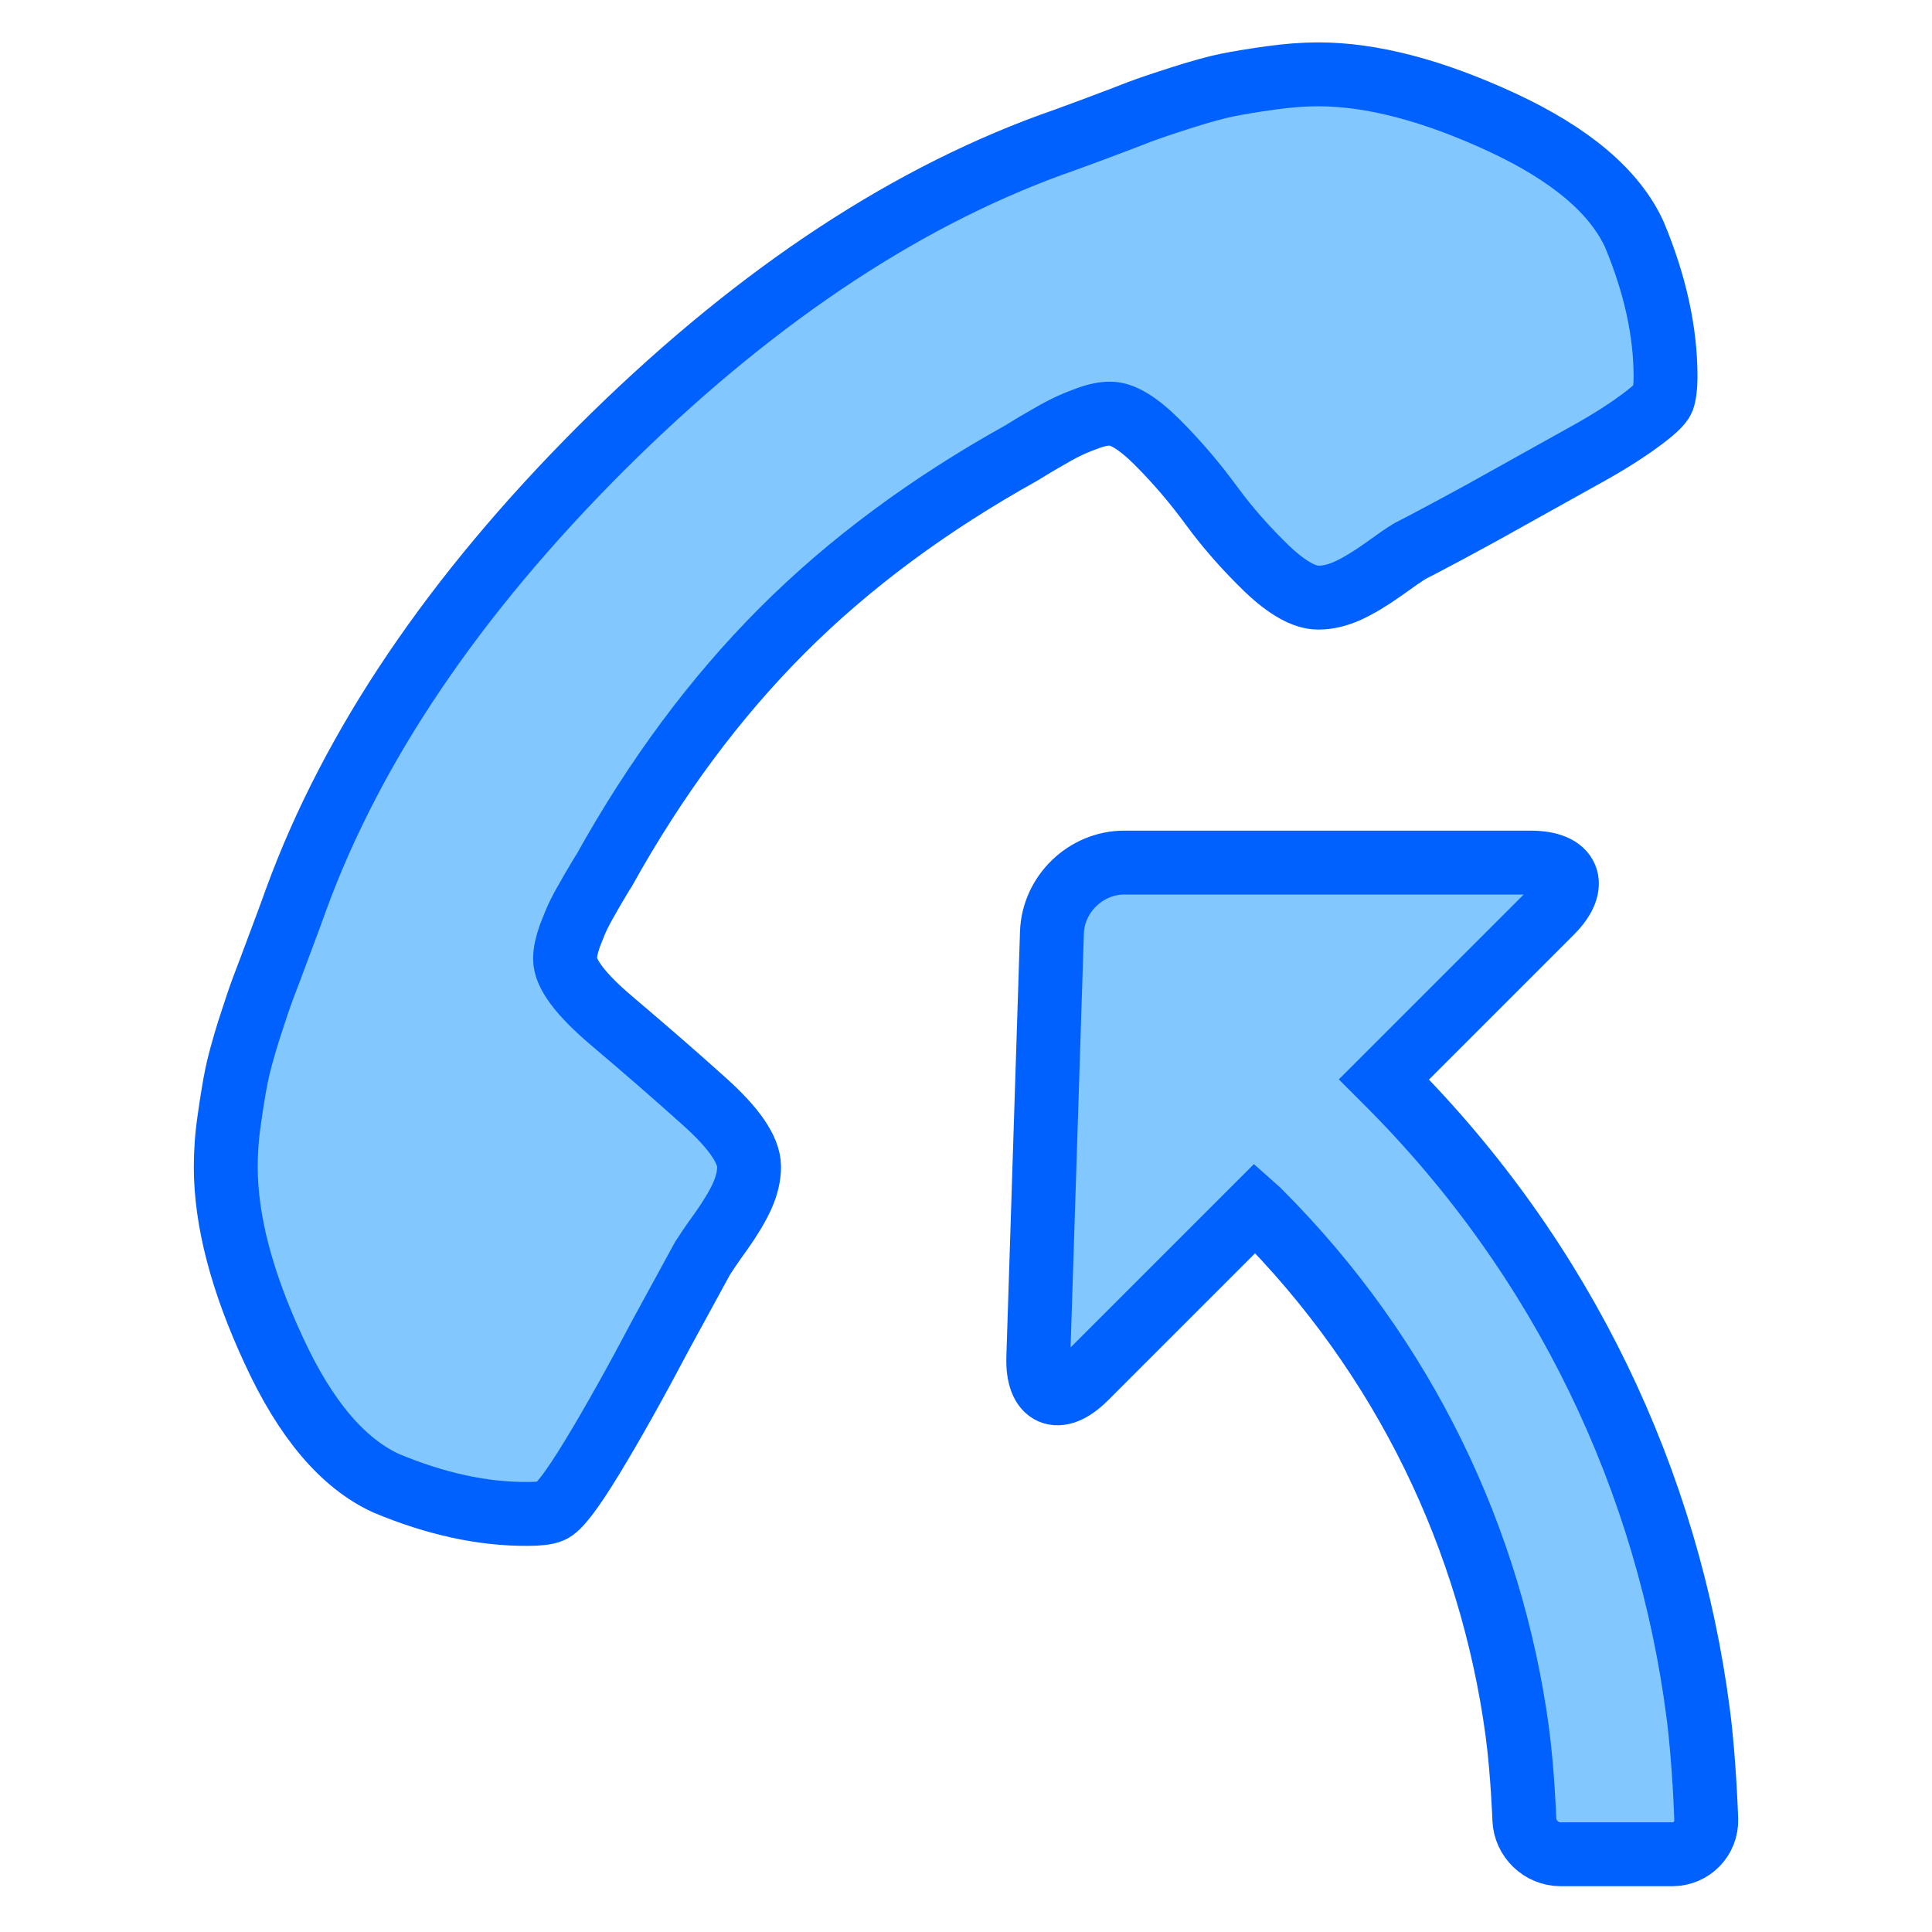 <?xml version="1.0" encoding="utf-8"?>
<!-- Generator: Adobe Illustrator 21.1.0, SVG Export Plug-In . SVG Version: 6.00 Build 0)  -->
<svg version="1.1" xmlns="http://www.w3.org/2000/svg" xmlns:xlink="http://www.w3.org/1999/xlink" x="0px" y="0px"
	 viewBox="0 0 907.1 907.1" style="enable-background:new 0 0 907.1 907.1;" xml:space="preserve">
<style type="text/css">
	.st0{fill:#82C8FF;stroke:#0061FF;stroke-width:30;stroke-miterlimit:10;}
	.st1{display:none;}
	.st2{display:inline;}
	.st3{fill:#FFC0C0;stroke:#FF3122;stroke-width:30;stroke-miterlimit:10;}
	.st4{display:inline;fill:#FFC0C0;stroke:#FF3122;stroke-width:30;stroke-miterlimit:10;}
	.st5{fill:#73FFB3;stroke:#187538;stroke-width:30;stroke-miterlimit:10;}
	.st6{display:inline;fill:none;stroke:#187538;stroke-width:60;stroke-linecap:round;stroke-linejoin:round;stroke-miterlimit:10;}
</style>
<g id="レイヤー_1">
	<g>
		<path class="st0" d="M181.3,696.4c-20.3-9.3-37.9-30-52.8-62.4c-15-32.3-22.5-61-22.5-86.1c0-7,0.5-14.6,1.7-22.5
			c1.1-7.9,2.2-14.6,3.3-20.1c1.1-5.5,3.1-12.8,5.9-21.8c2.9-9,5.1-15.5,6.6-19.5c1.5-4,4.3-11.2,8.2-21.8c4-10.6,6.4-17.2,7.3-19.8
			c26.4-72.2,74.1-142.7,142.9-211.6C350.8,142.1,421.3,94.4,493.5,68c2.7-0.9,9.3-3.3,19.8-7.2c10.6-4,17.8-6.7,21.8-8.3
			c4-1.5,10.4-3.7,19.5-6.6c9.1-2.9,16.3-4.9,21.8-6c5.5-1.1,12.2-2.2,20.1-3.3c7.9-1.1,15.4-1.7,22.4-1.7
			c25.1,0,53.8,7.5,86.2,22.5c32.3,15,53.1,32.6,62.3,52.8c9.7,23.3,14.6,45.5,14.6,66.7c0,4.8-0.5,8.3-1.3,10.6
			c-0.9,2.2-4.8,5.8-11.9,10.9c-7,5.1-15.9,10.6-26.7,16.5c-10.8,6-21.2,11.8-31.4,17.5c-10.1,5.7-20.1,11.2-30,16.5
			c-9.9,5.3-16.2,8.6-18.8,9.9c-2.2,1.3-6.4,4.2-12.5,8.6c-6.2,4.4-11.7,7.7-16.5,9.9c-4.9,2.2-9.4,3.3-13.9,3.3
			c-6.6,0-14.6-4.5-24.1-13.5c-9.4-9.1-18.2-18.9-26.1-29.7c-7.9-10.8-16.4-20.7-25.4-29.7c-9-9-16.4-13.5-22.1-13.5
			c-3.1,0-6.7,0.7-10.9,2.3c-4.2,1.5-7.6,3-10.2,4.3c-2.7,1.3-6.4,3.4-11.2,6.2c-4.9,2.8-7.9,4.8-9.3,5.6
			c-43.5,24.2-81.1,52-112.5,83.5c-31.4,31.4-59.3,69-83.5,112.5c-0.9,1.3-2.7,4.4-5.6,9.3c-2.8,4.8-4.9,8.6-6.2,11.2
			c-1.3,2.6-2.7,6-4.3,10.2c-1.5,4.2-2.3,7.8-2.3,10.9c0,7,7.3,16.7,21.8,29c14.5,12.3,29,24.8,43.2,37.6
			c14.3,12.7,21.4,23.1,21.4,31c0,4.4-1.1,9-3.3,13.9c-2.2,4.8-5.5,10.3-9.9,16.5c-4.4,6.1-7.2,10.3-8.6,12.5l-19.1,35
			c-12.3,23.3-23.2,42.8-32.7,58.4c-9.5,15.6-15.9,24.1-19.5,25.4c-2.2,0.9-5.7,1.3-10.6,1.3C226.8,711,204.5,706.1,181.3,696.4
			L181.3,696.4z M181.3,696.4"/>
	</g>
	<path class="st0" d="M718.7,405l-190.9,0c-18,0-33.3,14.8-33.9,32.8l-6.4,199.5c-0.6,18,9.4,22.3,22.1,9.6l79.8-79.8
		c0.8,0.7,1.4,1.4,1.9,1.9c68.5,68.5,108.8,154.4,121,243.5c2.6,19.3,3.4,41.7,3.4,41.7c0.3,9,7.9,16.4,17,16.4h52.5
		c9,0,16.2-7.4,15.9-16.4c0,0-0.9-27.9-3.8-49.9c-14-108.1-62.6-212.5-145.6-295.6c-0.5-0.5-1.1-1.1-1.9-1.9l78.6-78.6
		C741.1,415.4,736.8,405,718.7,405z"/>
</g>
<g id="レイヤー_1のコピー" class="st1">
	<g class="st2">
		<path class="st3" d="M39.1,787.2c-7.8-20.9-5.5-48,6.8-81.5c12.3-33.5,27.3-59,45-76.8c5-5,10.7-9.9,17.1-14.7
			c6.4-4.8,11.9-8.8,16.5-11.9c4.7-3.1,11.2-6.9,19.6-11.2c8.4-4.3,14.6-7.4,18.4-9.1c3.9-1.7,11-4.9,21.2-9.6
			c10.3-4.6,16.7-7.6,19.1-8.8c69.7-32.3,153.3-48.5,250.6-48.6c97.4,0,181,16.2,250.7,48.5c2.5,1.3,8.9,4.2,19.1,8.9
			c10.3,4.7,17.4,7.8,21.2,9.5c3.9,1.7,10,4.8,18.4,9.1c8.4,4.4,15,8.1,19.6,11.2c4.6,3.1,10.2,7.1,16.6,11.9
			c6.4,4.8,12.1,9.7,17,14.7c17.7,17.7,32.7,43.4,45,76.8c12.3,33.4,14.5,60.6,6.7,81.4c-9.6,23.3-21.9,42.5-36.8,57.4
			c-3.4,3.4-6.2,5.6-8.4,6.5c-2.2,1-7.5,0.7-16.1-0.7c-8.6-1.4-18.7-3.8-30.6-7.2c-11.9-3.4-23.4-6.7-34.6-9.8
			c-11.2-3.1-22.1-6.3-32.9-9.6c-10.7-3.3-17.5-5.4-20.3-6.3c-2.5-0.6-7.5-1.5-14.9-2.8c-7.5-1.3-13.7-2.8-18.7-4.7
			c-5-1.9-9-4.3-12.2-7.5c-4.7-4.7-7.2-13.5-7.5-26.6c-0.3-13.1,0.6-26.2,2.6-39.4c2-13.2,3-26.2,3.1-39c0-12.7-2-21.2-6.1-25.2
			c-2.2-2.2-5.3-4.2-9.3-6.1c-4.1-1.9-7.5-3.3-10.3-4.2c-2.8-1-6.9-2.1-12.4-3.5c-5.4-1.4-9-2.2-10.5-2.6
			c-47.9-13.7-94.1-20.5-138.6-20.5c-44.5,0-90.7,6.8-138.6,20.5c-1.5,0.3-5,1.2-10.5,2.6c-5.4,1.4-9.5,2.6-12.3,3.5
			c-2.8,0.9-6.2,2.3-10.3,4.2c-4.1,1.9-7.2,3.9-9.4,6.1c-4.9,4.9-6.7,16.9-5.1,35.9c1.6,19,2.9,38,4,57.2
			c1.1,19.1-1.1,31.5-6.8,37.1c-3.1,3.1-7.2,5.6-12.1,7.5c-5,1.8-11.2,3.4-18.7,4.6c-7.4,1.2-12.4,2.2-14.9,2.8l-38.2,11.2
			c-25.2,7.7-46.7,13.8-64.4,18.2c-17.7,4.3-28.3,5.8-31.7,4.2c-2.2-0.9-5-3.1-8.4-6.5C61,829.6,48.7,810.5,39.1,787.2L39.1,787.2z
			 M39.1,787.2"/>
	</g>
	<path class="st4" d="M608.3,278.6H495.5V60.2c0-7.8-6.4-14.2-14.2-14.2h-56.9c-7.8,0-14.2,6.4-14.2,14.2v218.4H299
		c-18,0-22.4,10.4-9.6,23.2l135,135c12.8,12.8,34,13.1,47.1,0.8L617.2,301C630.4,288.7,626.4,278.6,608.3,278.6z"/>
</g>
<g id="レイヤー_1のコピー_2" class="st1">
	<g class="st2">
		<path class="st5" d="M705.4,789.7c-9.3,20.3-30,37.9-62.4,52.8c-32.3,15-61,22.5-86.1,22.5c-7,0-14.6-0.5-22.5-1.7
			c-7.9-1.1-14.6-2.2-20.1-3.3c-5.5-1.1-12.8-3.1-21.8-5.9c-9-2.9-15.5-5.1-19.5-6.6c-4-1.5-11.2-4.3-21.8-8.2
			c-10.6-4-17.2-6.4-19.8-7.3c-72.2-26.4-142.7-74.1-211.6-142.9C151,620.1,103.4,549.6,77,477.5c-0.9-2.7-3.3-9.3-7.2-19.8
			c-4-10.6-6.7-17.8-8.3-21.8c-1.5-4-3.7-10.4-6.6-19.5c-2.9-9.1-4.9-16.3-6-21.8c-1.1-5.5-2.2-12.2-3.3-20.1
			c-1.1-7.9-1.7-15.4-1.7-22.4c0-25.1,7.5-53.8,22.5-86.2c15-32.3,32.6-53.1,52.8-62.3c23.3-9.7,45.5-14.6,66.7-14.6
			c4.8,0,8.3,0.5,10.6,1.3c2.2,0.9,5.8,4.8,10.9,11.9c5.1,7,10.6,15.9,16.5,26.7c6,10.8,11.8,21.2,17.5,31.4
			c5.7,10.1,11.2,20.1,16.5,30c5.3,9.9,8.6,16.2,9.9,18.8c1.3,2.2,4.2,6.4,8.6,12.5c4.4,6.2,7.7,11.7,9.9,16.5
			c2.2,4.9,3.3,9.4,3.3,13.9c0,6.6-4.5,14.6-13.5,24.1c-9.1,9.4-18.9,18.2-29.7,26.1c-10.8,7.9-20.7,16.4-29.7,25.4
			c-9,9-13.5,16.4-13.5,22.1c0,3.1,0.7,6.7,2.3,10.9c1.5,4.2,3,7.6,4.3,10.2c1.3,2.7,3.4,6.4,6.2,11.2c2.8,4.9,4.8,7.9,5.6,9.3
			c24.2,43.5,52,81.1,83.5,112.5c31.4,31.4,69,59.3,112.5,83.5c1.3,0.9,4.4,2.7,9.3,5.6c4.8,2.8,8.6,4.9,11.2,6.2
			c2.6,1.3,6,2.7,10.2,4.3c4.2,1.5,7.8,2.3,10.9,2.3c7,0,16.7-7.3,29-21.8c12.3-14.5,24.8-29,37.6-43.2c12.7-14.3,23.1-21.4,31-21.4
			c4.4,0,9,1.1,13.9,3.3c4.8,2.2,10.3,5.5,16.5,9.9c6.1,4.4,10.3,7.2,12.5,8.6l35,19.1c23.3,12.3,42.8,23.2,58.4,32.7
			c15.6,9.5,24.1,15.9,25.4,19.5c0.9,2.2,1.3,5.7,1.3,10.6C720,744.2,715.1,766.4,705.4,789.7L705.4,789.7z M705.4,789.7"/>
	</g>
	<path class="st6" d="M567,477c0-74.6-60.4-135-135-135"/>
	<path class="st6" d="M702,477c0-149.1-120.9-270-270-270"/>
	<path class="st6" d="M837,477c0-223.7-181.3-405-405-405"/>
</g>
</svg>
